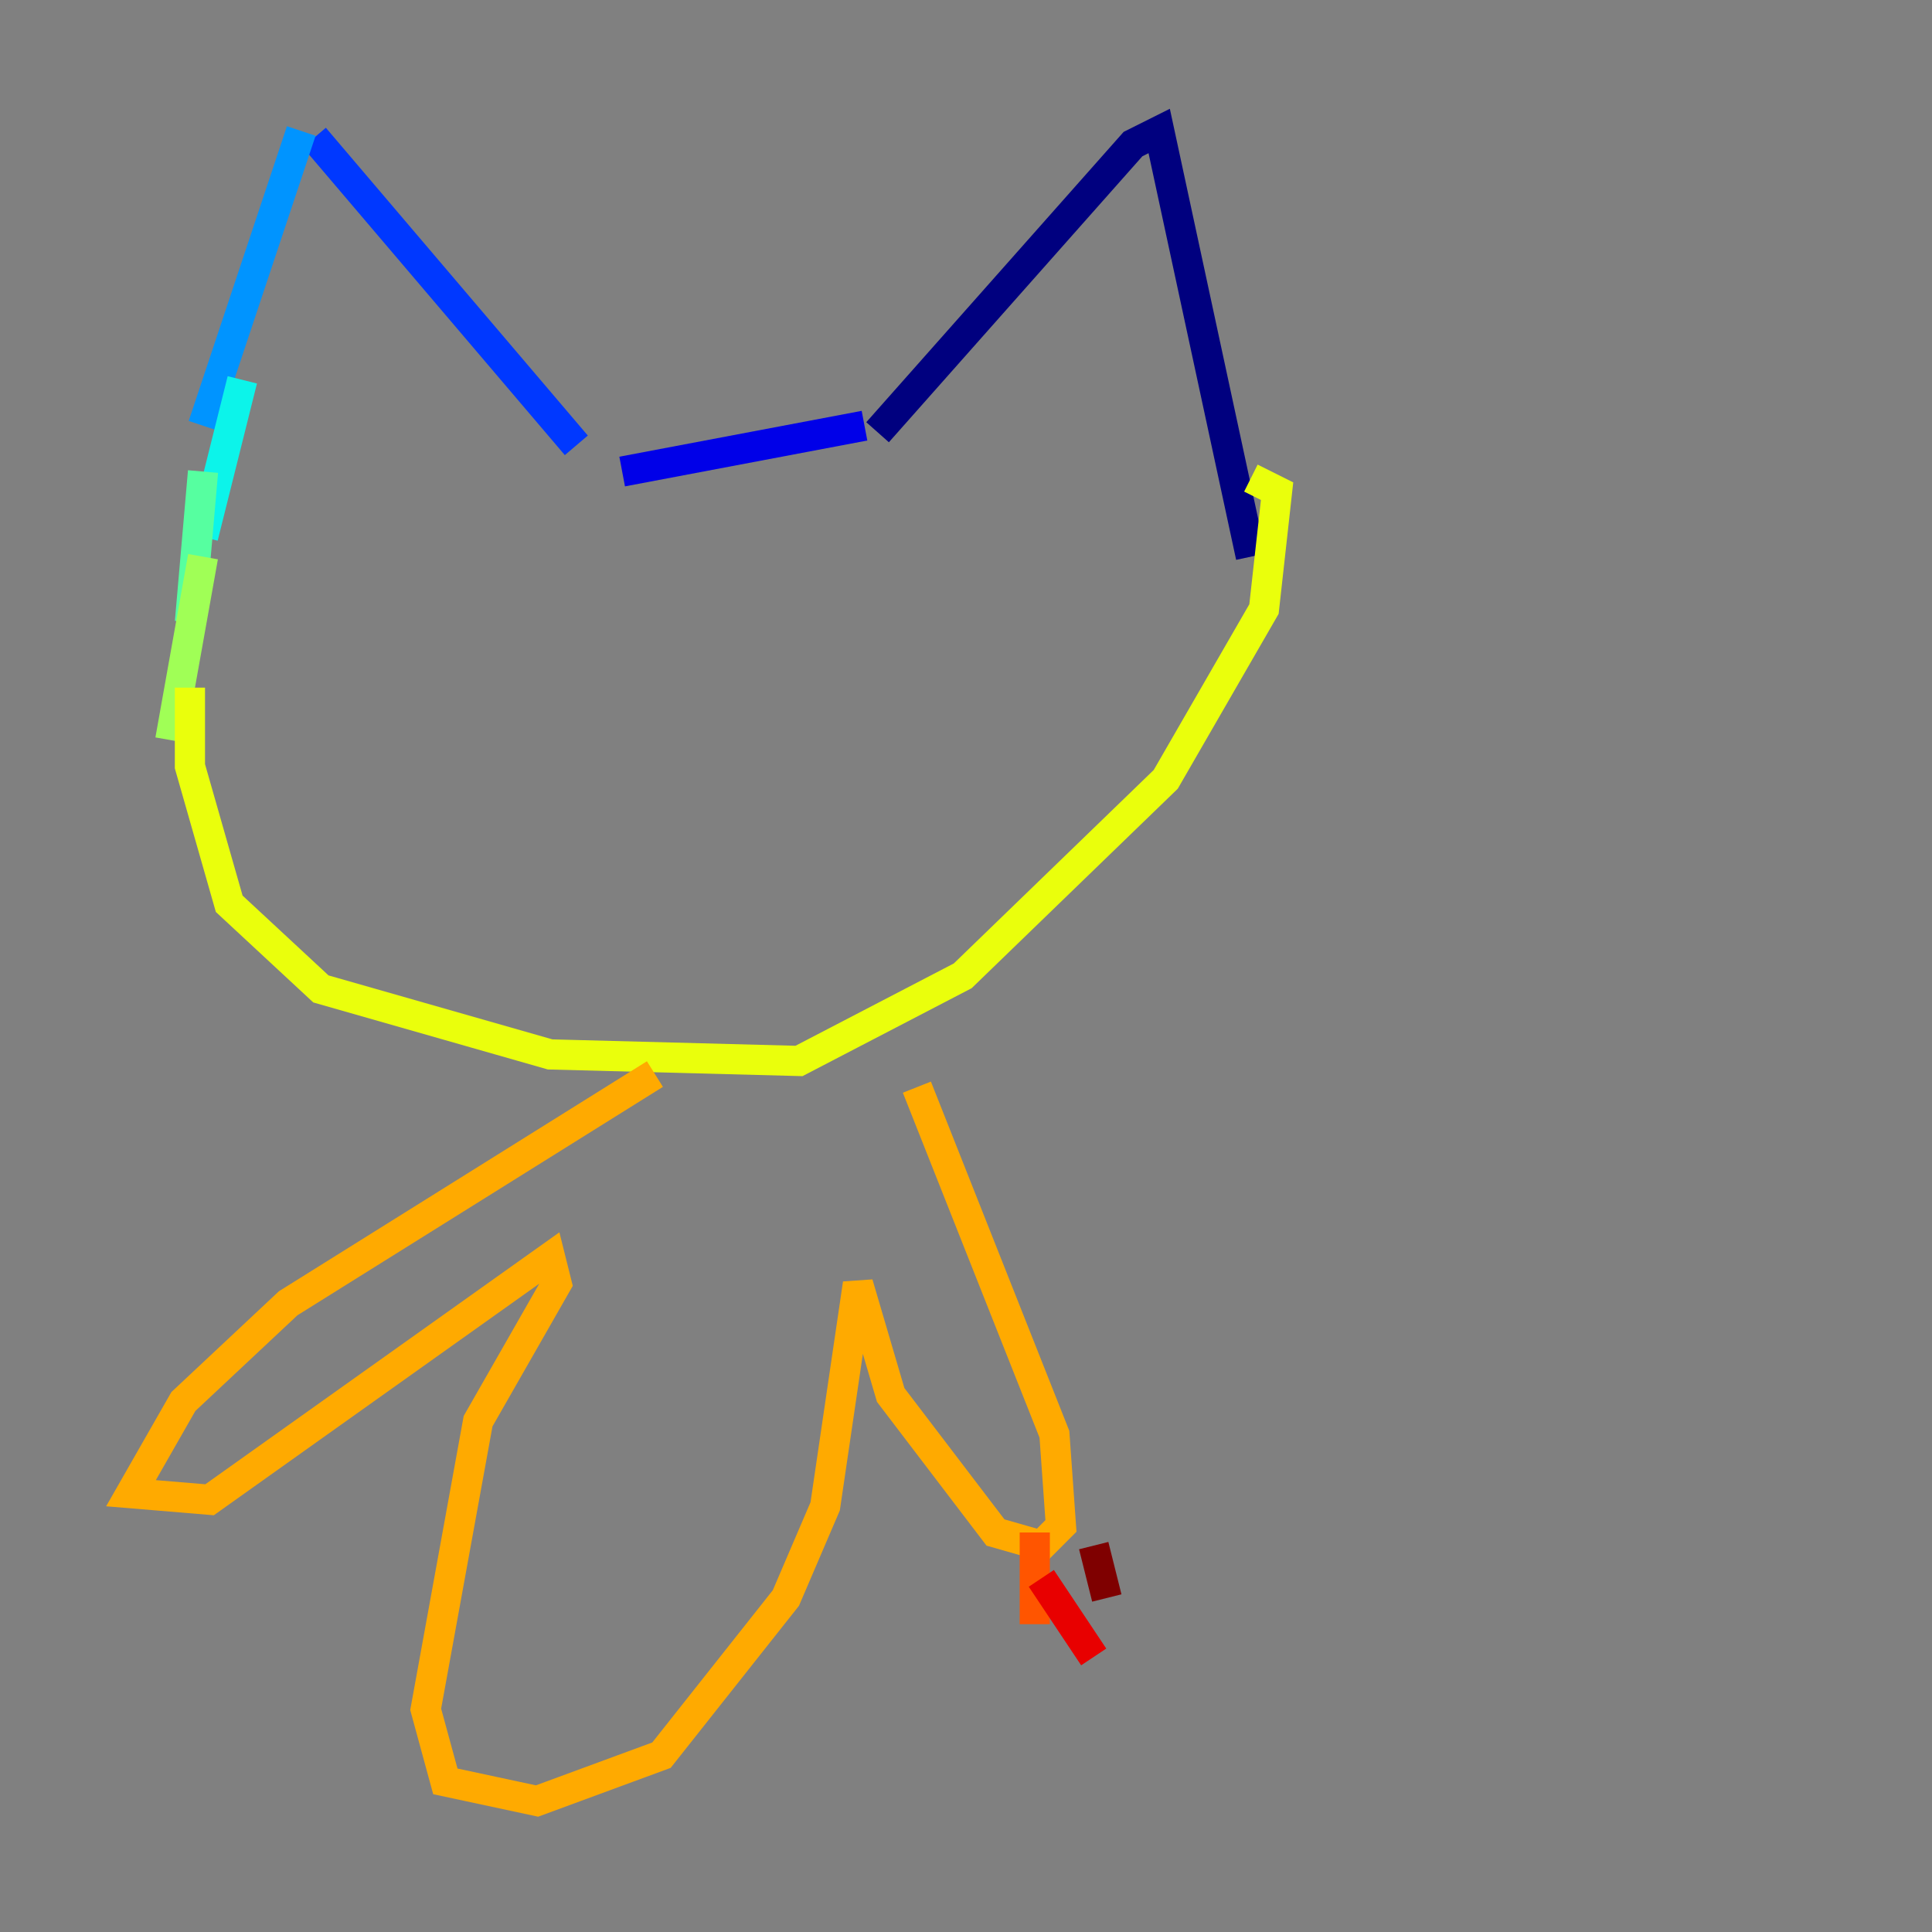 <?xml version="1.0" encoding="utf-8" ?>
<svg baseProfile="tiny" height="128" version="1.2" viewBox="0,0,128,128" width="128" xmlns="http://www.w3.org/2000/svg" xmlns:ev="http://www.w3.org/2001/xml-events" xmlns:xlink="http://www.w3.org/1999/xlink"><rect x="0" y="0" width="128" height="128" fill="#808080" stroke="none"/><defs /><polyline fill="none" points="82.875,36.881 76.8,8.678 75.064,9.546 58.142,28.637" stroke="#00007f" stroke-width="2" /><polyline fill="none" points="57.275,28.203 41.22,31.241" stroke="#0000e8" stroke-width="2" /><polyline fill="none" points="38.183,29.505 20.827,9.112" stroke="#0038ff" stroke-width="2" /><polyline fill="none" points="19.959,8.678 13.451,28.203" stroke="#0094ff" stroke-width="2" /><polyline fill="none" points="16.054,25.166 13.451,35.58" stroke="#0cf4ea" stroke-width="2" /><polyline fill="none" points="13.451,31.241 12.583,41.22" stroke="#56ffa0" stroke-width="2" /><polyline fill="none" points="13.451,36.881 11.281,49.031" stroke="#a0ff56" stroke-width="2" /><polyline fill="none" points="12.583,45.559 12.583,50.766 15.186,59.878 21.261,65.519 36.447,69.858 52.936,70.291 63.783,64.651 77.234,51.634 83.742,40.352 84.61,32.542 82.875,31.675" stroke="#eaff0c" stroke-width="2" /><polyline fill="none" points="43.39,71.159 19.091,86.346 12.149,92.854 8.678,98.929 13.885,99.363 36.447,83.308 36.881,85.044 31.675,94.156 28.203,113.248 29.505,118.02 35.58,119.322 43.824,116.285 52.068,105.871 54.671,99.797 56.841,85.044 59.01,92.42 65.953,101.532 68.99,102.4 70.291,101.098 69.858,95.024 60.746,72.027" stroke="#ffaa00" stroke-width="2" /><polyline fill="none" points="68.556,101.532 68.556,107.607" stroke="#ff5500" stroke-width="2" /><polyline fill="none" points="68.99,104.57 72.461,109.776" stroke="#e80000" stroke-width="2" /><polyline fill="none" points="72.461,102.4 73.329,105.871" stroke="#7f0000" stroke-width="2" /></svg>